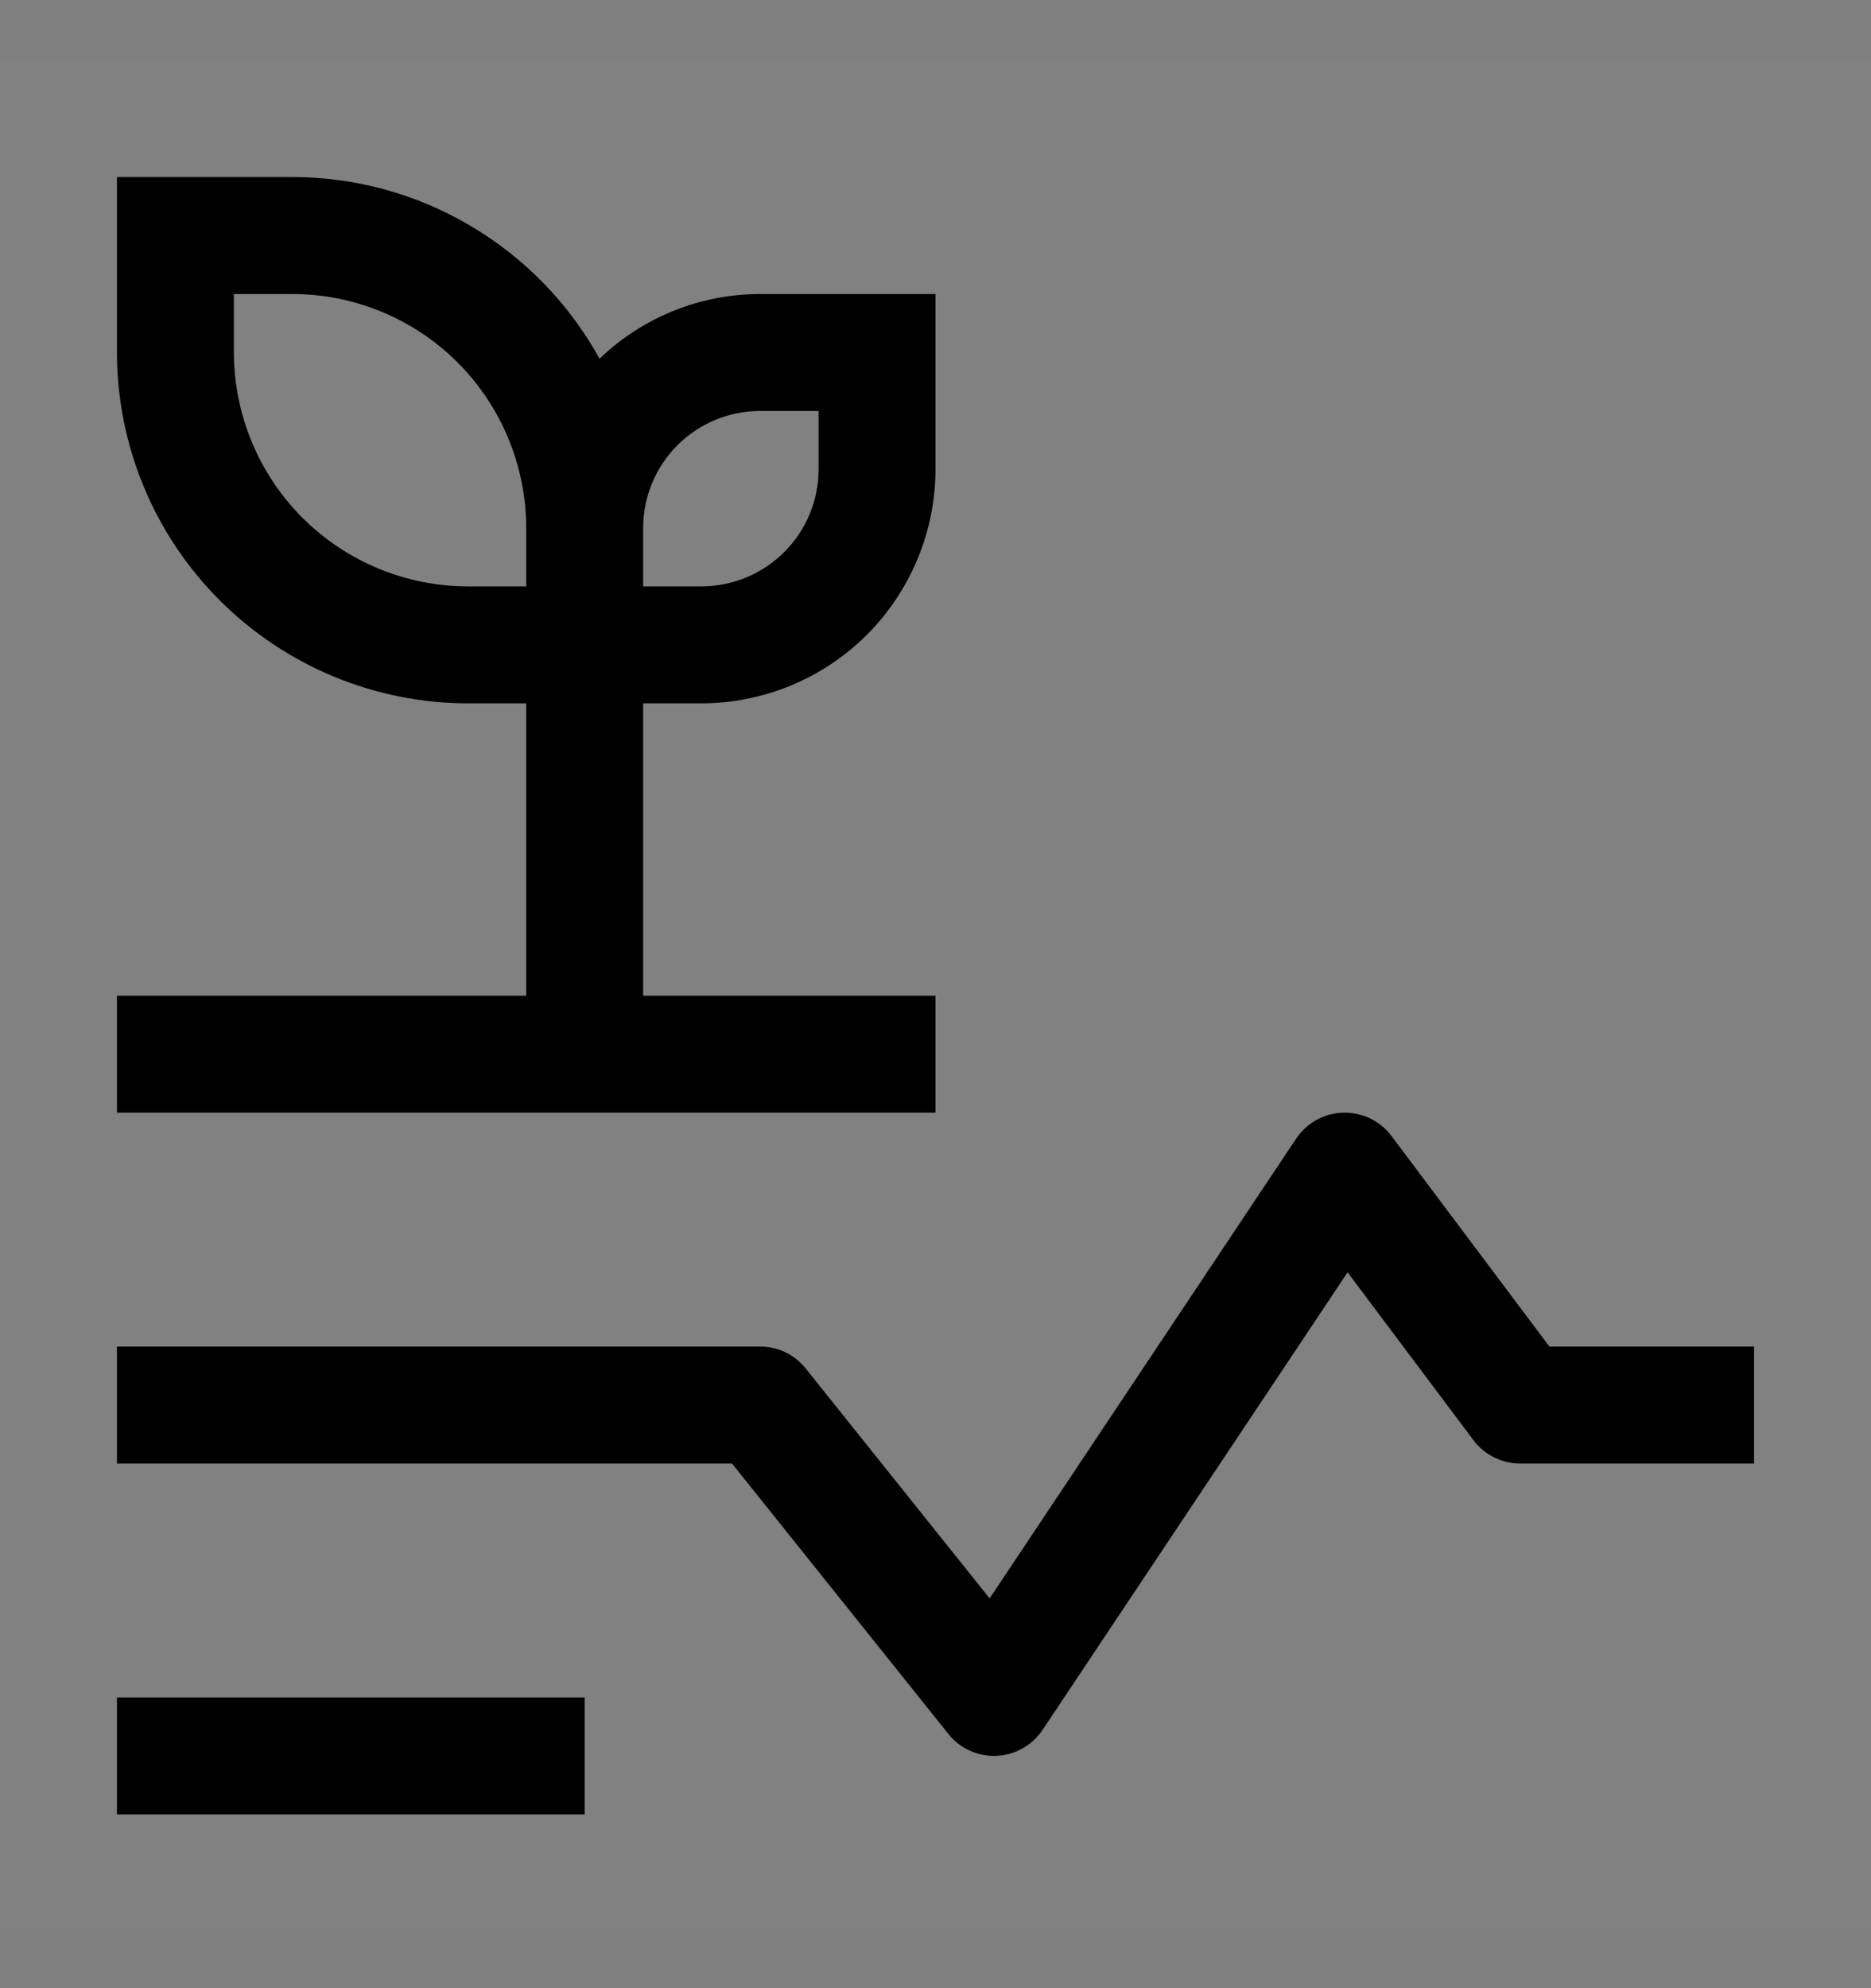 <svg viewBox="0 0 16 17" fill="none" xmlns="http://www.w3.org/2000/svg">
<rect x="0" y="0" width="16" height="17" fill="#808080" stroke="none"/>
<rect width="16" height="16" transform="translate(0 0.514)" fill="white" fill-opacity="0.01" style="mix-blend-mode:multiply"/>
<path d="M5 14.514H1V15.514H5V14.514Z" fill="currentColor"/>
<path d="M8.5 15.014C8.425 15.014 8.351 14.997 8.283 14.964C8.216 14.932 8.156 14.885 8.11 14.826L6.26 12.514H1V11.514H6.5C6.575 11.514 6.649 11.53 6.717 11.563C6.784 11.595 6.844 11.643 6.89 11.701L8.463 13.667L11.084 9.736C11.128 9.67 11.188 9.615 11.258 9.576C11.328 9.537 11.406 9.516 11.486 9.514C11.566 9.512 11.645 9.529 11.717 9.563C11.789 9.598 11.852 9.65 11.9 9.714L13.25 11.514H15V12.514H13C12.922 12.514 12.846 12.496 12.776 12.461C12.707 12.426 12.646 12.376 12.6 12.314L11.524 10.879L8.916 14.791C8.872 14.856 8.814 14.911 8.745 14.949C8.677 14.988 8.6 15.01 8.522 15.013L8.5 15.014Z" fill="currentColor"/>
<path d="M5.5 8.514V6.014H6C6.53 6.013 7.039 5.802 7.414 5.427C7.788 5.052 7.999 4.544 8 4.014V2.514H6.5C5.988 2.514 5.496 2.713 5.127 3.067C4.868 2.597 4.487 2.205 4.025 1.932C3.563 1.658 3.037 1.514 2.5 1.514H1V3.014C1.001 3.809 1.317 4.572 1.88 5.134C2.442 5.696 3.205 6.013 4 6.014H4.5V8.514H1V9.514H8V8.514H5.5ZM6.5 3.514H7V4.014C7 4.279 6.894 4.533 6.707 4.72C6.519 4.908 6.265 5.013 6 5.014H5.5V4.514C5.5 4.249 5.606 3.994 5.793 3.807C5.981 3.619 6.235 3.514 6.5 3.514ZM4 5.014C3.47 5.013 2.961 4.802 2.586 4.427C2.212 4.052 2.001 3.544 2 3.014V2.514H2.5C3.03 2.514 3.539 2.725 3.914 3.1C4.288 3.475 4.499 3.983 4.5 4.514V5.014H4Z" fill="currentColor"/>
</svg>
